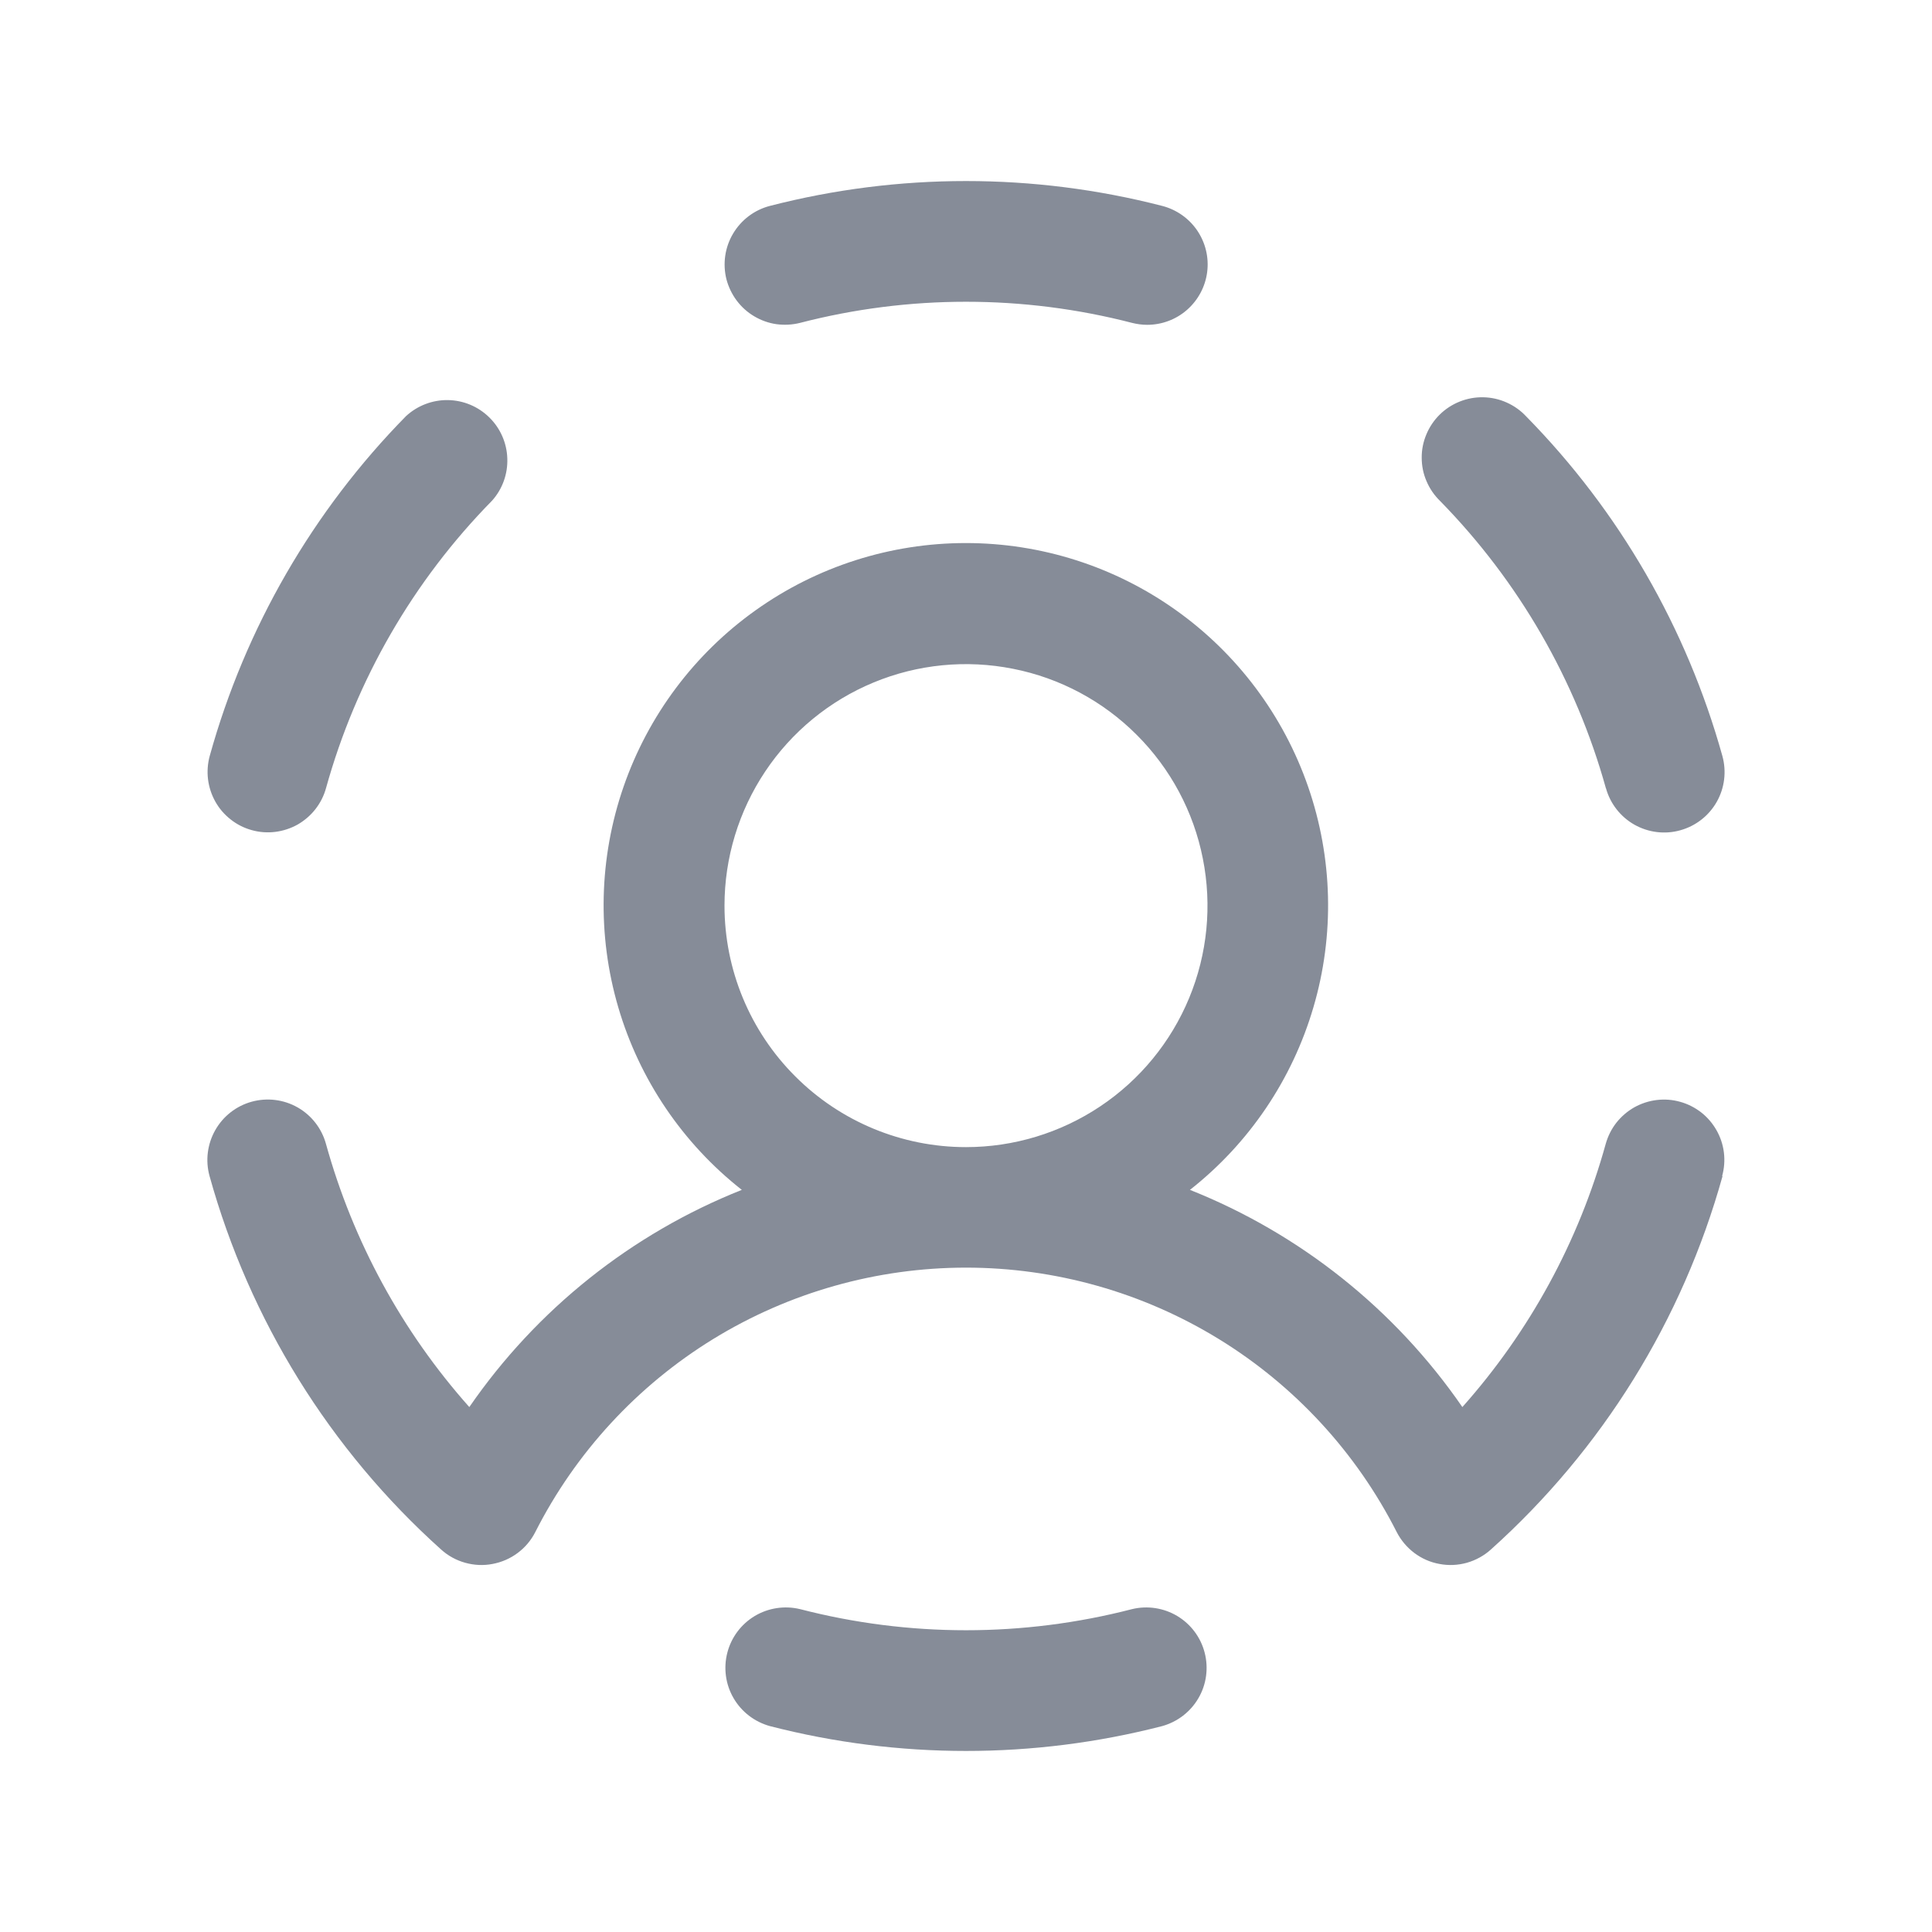 <svg width="24" height="24" viewBox="0 0 24 24" fill="none" xmlns="http://www.w3.org/2000/svg">
<path d="M9.024 3.469C8.976 3.277 9.005 3.073 9.106 2.903C9.207 2.732 9.371 2.608 9.563 2.558C11.161 2.146 12.839 2.146 14.438 2.558C14.615 2.604 14.769 2.712 14.872 2.863C14.975 3.015 15.019 3.198 14.996 3.379C14.973 3.561 14.884 3.727 14.747 3.848C14.61 3.969 14.433 4.035 14.25 4.035C14.187 4.035 14.124 4.026 14.063 4.011C12.71 3.661 11.29 3.661 9.938 4.011C9.842 4.035 9.743 4.04 9.645 4.027C9.547 4.013 9.453 3.979 9.369 3.929C9.284 3.879 9.21 3.812 9.151 3.733C9.092 3.654 9.049 3.564 9.024 3.469ZM3.127 10.312C3.222 10.339 3.321 10.346 3.419 10.334C3.516 10.322 3.611 10.291 3.697 10.243C3.782 10.194 3.858 10.129 3.918 10.052C3.979 9.974 4.024 9.885 4.05 9.79C4.424 8.444 5.133 7.216 6.113 6.219C6.241 6.076 6.309 5.888 6.302 5.695C6.296 5.503 6.216 5.32 6.078 5.185C5.941 5.05 5.757 4.973 5.564 4.97C5.372 4.967 5.185 5.039 5.044 5.169C3.887 6.346 3.048 7.798 2.606 9.388C2.58 9.483 2.572 9.582 2.584 9.68C2.596 9.778 2.627 9.872 2.675 9.958C2.723 10.044 2.788 10.119 2.866 10.18C2.943 10.241 3.032 10.286 3.127 10.312ZM14.063 19.989C12.71 20.339 11.29 20.339 9.938 19.989C9.746 19.943 9.544 19.974 9.375 20.075C9.206 20.177 9.084 20.34 9.035 20.531C8.986 20.721 9.013 20.924 9.112 21.094C9.211 21.265 9.373 21.389 9.563 21.442C11.161 21.854 12.839 21.854 14.438 21.442C14.627 21.389 14.789 21.265 14.888 21.094C14.987 20.924 15.014 20.721 14.965 20.531C14.916 20.34 14.794 20.177 14.625 20.075C14.456 19.974 14.254 19.943 14.063 19.989ZM19.95 9.792C20.003 9.984 20.131 10.147 20.304 10.245C20.477 10.342 20.682 10.368 20.873 10.314C21.065 10.261 21.228 10.134 21.326 9.961C21.424 9.788 21.449 9.583 21.396 9.391C20.953 7.801 20.115 6.349 18.958 5.172C18.89 5.099 18.808 5.041 18.716 5C18.625 4.959 18.526 4.937 18.426 4.935C18.326 4.933 18.227 4.951 18.134 4.988C18.041 5.025 17.956 5.08 17.885 5.15C17.814 5.22 17.757 5.304 17.719 5.396C17.68 5.488 17.66 5.587 17.661 5.687C17.661 5.787 17.681 5.886 17.721 5.978C17.76 6.07 17.817 6.153 17.889 6.223C18.866 7.22 19.575 8.448 19.949 9.792H19.95ZM21.398 14.61C20.901 16.399 19.903 18.008 18.521 19.248C18.436 19.325 18.334 19.381 18.223 19.413C18.112 19.444 17.996 19.45 17.882 19.428C17.769 19.408 17.662 19.361 17.57 19.292C17.478 19.223 17.403 19.134 17.35 19.031C16.849 18.043 16.084 17.213 15.139 16.633C14.195 16.054 13.108 15.747 12 15.747C10.892 15.747 9.805 16.054 8.861 16.633C7.917 17.213 7.151 18.043 6.65 19.031C6.598 19.134 6.523 19.223 6.43 19.292C6.338 19.361 6.231 19.407 6.118 19.428C6.005 19.45 5.889 19.444 5.778 19.413C5.667 19.382 5.565 19.326 5.48 19.249C4.098 18.009 3.1 16.398 2.603 14.609C2.55 14.417 2.576 14.212 2.674 14.039C2.772 13.866 2.934 13.739 3.126 13.686C3.318 13.633 3.523 13.658 3.696 13.756C3.869 13.854 3.996 14.017 4.049 14.209C4.385 15.421 4.994 16.54 5.83 17.479C6.667 16.265 7.845 15.326 9.215 14.781C8.48 14.203 7.943 13.41 7.68 12.512C7.417 11.614 7.44 10.657 7.746 9.773C8.052 8.889 8.626 8.122 9.388 7.58C10.15 7.037 11.063 6.746 11.998 6.746C12.934 6.746 13.846 7.037 14.608 7.58C15.37 8.122 15.944 8.889 16.25 9.773C16.556 10.657 16.58 11.614 16.316 12.512C16.053 13.41 15.517 14.203 14.782 14.781C16.151 15.326 17.329 16.265 18.166 17.479C19.002 16.54 19.612 15.421 19.947 14.209C19.974 14.114 20.018 14.025 20.079 13.947C20.14 13.87 20.215 13.805 20.301 13.756C20.387 13.708 20.481 13.677 20.579 13.665C20.677 13.653 20.776 13.66 20.871 13.687C20.966 13.713 21.054 13.758 21.132 13.818C21.21 13.879 21.274 13.954 21.323 14.04C21.372 14.126 21.403 14.22 21.415 14.318C21.427 14.416 21.419 14.515 21.393 14.61H21.398ZM12 14.25C12.593 14.25 13.173 14.074 13.667 13.744C14.16 13.415 14.545 12.946 14.772 12.398C14.999 11.85 15.058 11.247 14.942 10.665C14.827 10.083 14.541 9.548 14.121 9.129C13.702 8.709 13.167 8.423 12.585 8.308C12.003 8.192 11.4 8.251 10.852 8.478C10.304 8.705 9.835 9.09 9.506 9.583C9.176 10.077 9 10.657 9 11.25C9 12.046 9.316 12.809 9.879 13.371C10.441 13.934 11.204 14.25 12 14.25Z" fill="#868C98"/>
</svg>
